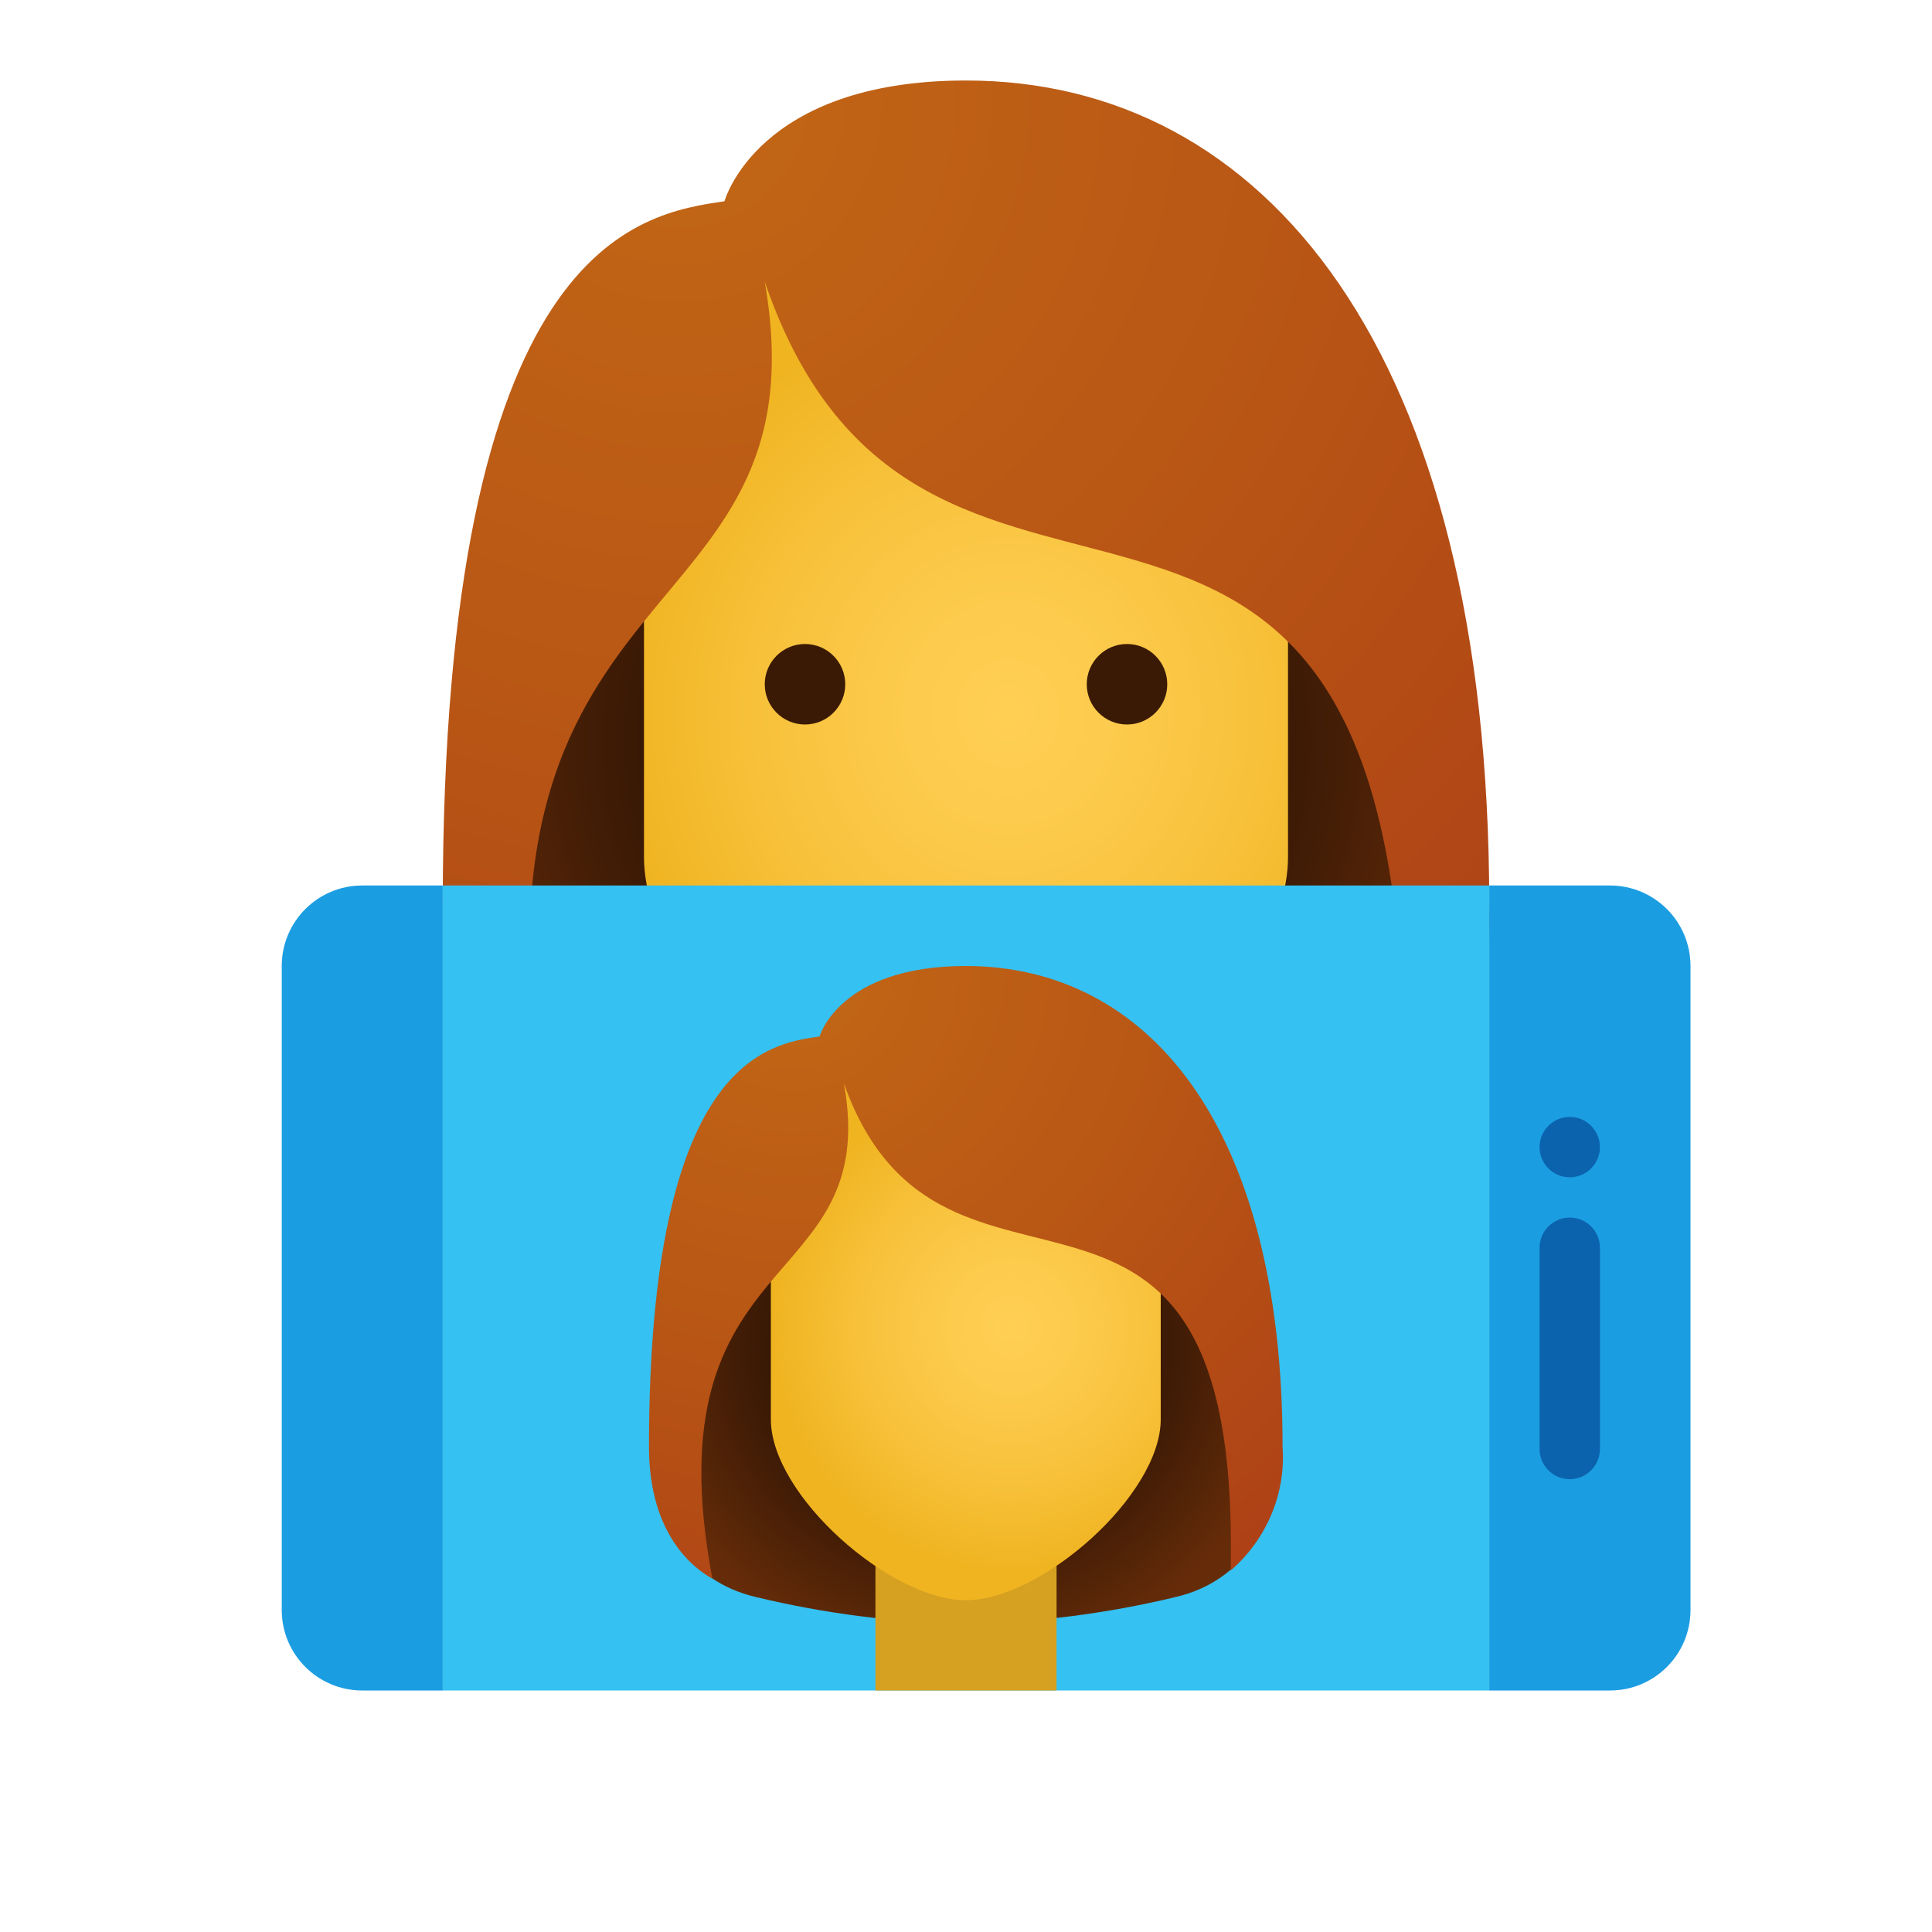 <svg xmlns="http://www.w3.org/2000/svg" viewBox="0 0 48 48"><radialGradient id="WnSLYy~_6UEz4Wvy~lpdOa" cx="23.754" cy="-2222.405" r="13.71" gradientTransform="matrix(1 0 0 -1 0 -2204)" gradientUnits="userSpaceOnUse"><stop offset=".376" stop-color="#261103"/><stop offset=".68" stop-color="#431d06"/><stop offset="1" stop-color="#662c09"/></radialGradient><path fill="url(#WnSLYy~_6UEz4Wvy~lpdOa)" d="M24,6C13.704,6,11.15,22.625,11.15,22.625c0,2.96,1.375,5.553,4.253,6.24 C18.216,29.569,21.101,29.949,24,30c2.899-0.051,5.783-0.431,8.596-1.134c2.879-0.687,4.253-3.281,4.253-6.24 C36.85,22.625,34.296,6,24,6z"/><radialGradient id="WnSLYy~_6UEz4Wvy~lpdOb" cx="-2665.73" cy="-2278.803" r="10.72" gradientTransform="matrix(-.914 0 0 -.967 -2411.41 -2185.883)" gradientUnits="userSpaceOnUse"><stop offset="0" stop-color="#ffcf54"/><stop offset=".261" stop-color="#fdcb4d"/><stop offset=".639" stop-color="#f7c13a"/><stop offset="1" stop-color="#f0b421"/></radialGradient><path fill="url(#WnSLYy~_6UEz4Wvy~lpdOb)" d="M24,5.071c3.948,0,8,0.693,8,9.722v6.508C32,24.526,27.101,29,24,29s-8-4.474-8-7.698 v-6.508C16,6,20.052,5.071,24,5.071z"/><radialGradient id="WnSLYy~_6UEz4Wvy~lpdOc" cx="16.884" cy="-2206.474" r="32.342" gradientTransform="matrix(1 0 0 -1 0 -2204)" gradientUnits="userSpaceOnUse"><stop offset="0" stop-color="#c26715"/><stop offset=".508" stop-color="#b85515"/><stop offset="1" stop-color="#ad3f16"/></radialGradient><path fill="url(#WnSLYy~_6UEz4Wvy~lpdOc)" d="M24,2c-5.188,0-6,3-6,3c-2.109,0.311-7,1-7,17.478c0,3.801,1.903,5.197,2.6,5.603 C11,13.717,20.576,16.036,19,7c4.046,11.813,16.293,0.054,15.871,20.734c1.479-1.332,2.264-3.27,2.129-5.256 C37,8.672,31.399,2,24,2z"/><path fill="#1b9de2" d="M11,42V22H9c-1.105,0-2,0.895-2,2v16c0,1.105,0.895,2,2,2H11z"/><rect width="26" height="20" x="11" y="22" fill="#35c1f1"/><path fill="#1b9de2" d="M37,42V22h3c1.105,0,2,0.895,2,2v16c0,1.105-0.895,2-2,2H37z"/><circle cx="39" cy="28.5" r=".75" fill="#0c63ad"/><path fill="#0c63ad" d="M39.75,36c0-0.194,0-4.806,0-5c0-0.414-0.336-0.75-0.75-0.75s-0.75,0.336-0.75,0.75 c0,0.194,0,4.806,0,5c0,0.414,0.336,0.75,0.75,0.75S39.75,36.414,39.75,36z"/><radialGradient id="WnSLYy~_6UEz4Wvy~lpdOd" cx="23.854" cy="-2237.359" r="8.291" gradientTransform="matrix(1.001 0 0 -.965 -.033 -2125.587)" gradientUnits="userSpaceOnUse"><stop offset=".376" stop-color="#261103"/><stop offset=".68" stop-color="#431d06"/><stop offset="1" stop-color="#662c09"/></radialGradient><path fill="url(#WnSLYy~_6UEz4Wvy~lpdOd)" d="M23.995,26.335c-6.233,0-7.78,9.703-7.78,9.703c0,1.728,0.832,3.241,2.575,3.642 c1.703,0.411,3.449,0.633,5.205,0.662c1.755-0.03,3.501-0.252,5.204-0.662c1.743-0.401,2.575-1.915,2.575-3.642 C31.775,36.038,30.229,26.335,23.995,26.335z"/><rect width="4.5" height="4.5" x="21.75" y="37.5" fill="#d6a121"/><circle cx="20" cy="17" r="1" fill="#3b1a05"/><circle cx="28" cy="17" r="1" fill="#3b1a05"/><radialGradient id="WnSLYy~_6UEz4Wvy~lpdOe" cx="-2665.733" cy="-2294.832" r="6.484" gradientTransform="matrix(-.915 0 0 -.933 -2414.022 -2108.104)" gradientUnits="userSpaceOnUse"><stop offset="0" stop-color="#ffcf54"/><stop offset=".261" stop-color="#fdcb4d"/><stop offset=".639" stop-color="#f7c13a"/><stop offset="1" stop-color="#f0b421"/></radialGradient><path fill="url(#WnSLYy~_6UEz4Wvy~lpdOe)" d="M23.995,25.792c2.39,0,4.843,0.404,4.843,5.674v3.798c0,1.882-2.966,4.493-4.843,4.493 s-4.843-2.611-4.843-4.493v-3.798C19.152,26.335,21.605,25.792,23.995,25.792z"/><radialGradient id="WnSLYy~_6UEz4Wvy~lpdOf" cx="19.699" cy="-2227.724" r="19.56" gradientTransform="matrix(1.001 0 0 -.965 -.033 -2125.587)" gradientUnits="userSpaceOnUse"><stop offset="0" stop-color="#c26715"/><stop offset=".508" stop-color="#b85515"/><stop offset="1" stop-color="#ad3f16"/></radialGradient><path fill="url(#WnSLYy~_6UEz4Wvy~lpdOf)" d="M23.995,24c-3.141,0-3.633,1.751-3.633,1.751c-1.277,0.182-4.238,0.584-4.238,10.201 c0,2.218,1.152,3.033,1.574,3.27c-1.574-8.383,4.223-7.03,3.269-12.304c2.45,6.895,9.864,0.032,9.609,12.101 c0.895-0.778,1.371-1.909,1.289-3.068C31.866,27.894,28.475,24,23.995,24z"/></svg>